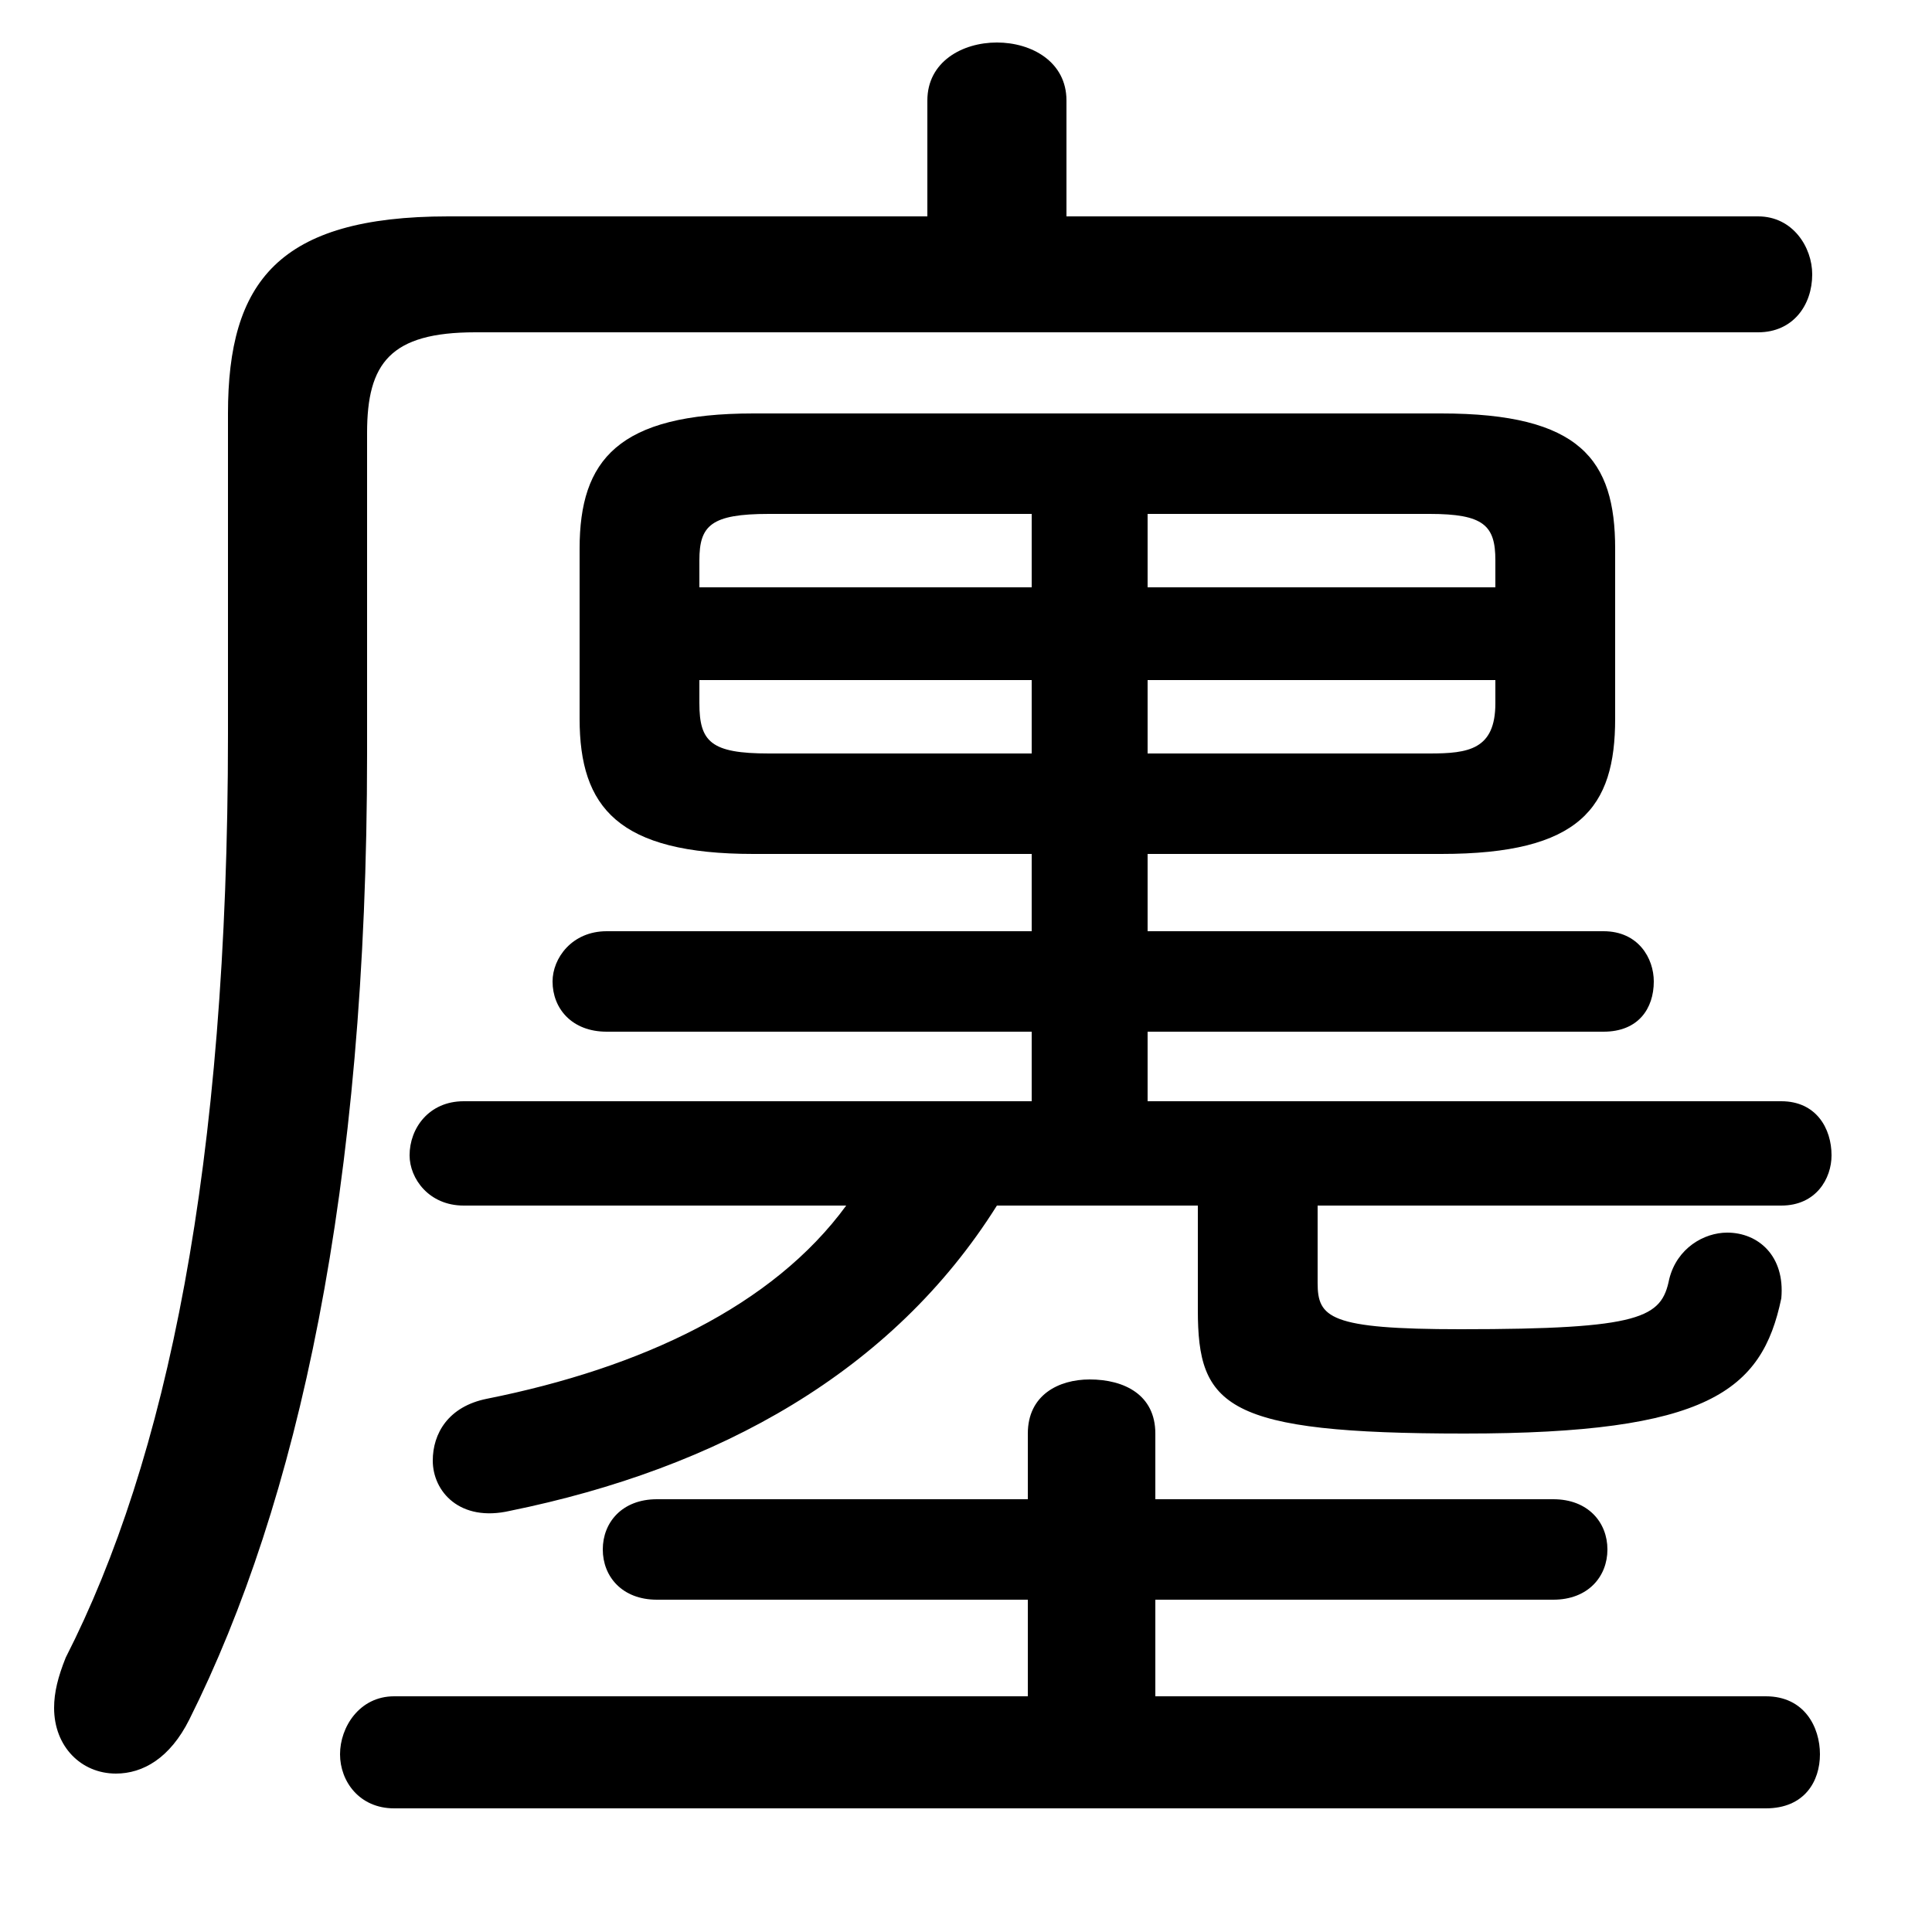 <svg xmlns="http://www.w3.org/2000/svg" viewBox="0 -44.0 50.0 50.0">
    <rect x="0" y="-44.0" width="50.0" height="50.0" fill="#808080" stroke="none"/>
    <g transform="scale(1, -1)">
        <!-- ボディの枠 -->
        <rect x="0" y="-6.0" width="50.0" height="50.0"
            stroke="white" fill="white"/>
        <!-- グリフ座標系の原点 -->
        <circle cx="0" cy="0" r="5" fill="white"/>
        <!-- グリフのアウトライン -->
        <g style="fill:black;stroke:#000000;stroke-width:0;stroke-linecap:round;stroke-linejoin:round;">
        <path d="M 37.3 21.9 C 40.9 21.9 41.8 23.1 41.8 25.4 L 41.8 29.8 C 41.8 32.1 40.9 33.3 37.3 33.3 L 19.5 33.3 C 16.0 33.3 15.0 32.1 15.0 29.8 L 15.0 25.4 C 15.0 23.1 16.0 21.9 19.5 21.9 L 26.7 21.9 L 26.7 19.9 L 15.7 19.9 C 14.8 19.9 14.3 19.2 14.3 18.6 C 14.3 17.9 14.8 17.3 15.7 17.3 L 26.7 17.3 L 26.7 15.5 L 12.0 15.5 C 11.1 15.5 10.6 14.8 10.6 14.1 C 10.6 13.5 11.1 12.8 12.0 12.8 L 21.9 12.8 C 20.0 10.2 16.6 8.6 12.6 7.8 C 11.6 7.6 11.2 6.9 11.2 6.2 C 11.2 5.4 11.9 4.6 13.2 4.9 C 18.6 6.0 23.1 8.5 25.8 12.8 L 31.0 12.8 L 31.0 10.1 C 31.0 7.6 31.7 6.9 37.9 6.9 C 44.2 6.9 45.6 8.0 46.1 10.4 C 46.2 11.5 45.5 12.1 44.7 12.1 C 44.1 12.1 43.4 11.7 43.2 10.9 C 43.0 9.9 42.5 9.6 37.8 9.6 C 34.4 9.6 34.1 9.9 34.1 10.8 L 34.1 12.8 L 46.1 12.8 C 47.0 12.8 47.4 13.5 47.4 14.1 C 47.4 14.8 47.0 15.5 46.1 15.5 L 29.7 15.5 L 29.7 17.3 L 41.5 17.3 C 42.4 17.3 42.8 17.9 42.8 18.6 C 42.8 19.2 42.4 19.9 41.5 19.9 L 29.7 19.9 L 29.7 21.9 Z M 29.7 24.5 L 29.7 26.4 L 38.7 26.4 L 38.7 25.8 C 38.7 24.6 38.0 24.5 37.0 24.5 Z M 38.7 28.8 L 29.7 28.8 L 29.7 30.7 L 37.0 30.7 C 38.4 30.7 38.7 30.4 38.7 29.5 Z M 26.7 30.7 L 26.7 28.8 L 18.1 28.8 L 18.1 29.5 C 18.1 30.4 18.4 30.7 19.9 30.7 Z M 18.1 26.4 L 26.7 26.4 L 26.7 24.5 L 19.9 24.5 C 18.4 24.5 18.1 24.8 18.1 25.8 Z M 27.6 38.4 L 27.6 41.4 C 27.6 42.4 26.7 42.9 25.8 42.9 C 24.9 42.9 24.0 42.4 24.0 41.4 L 24.0 38.4 L 11.6 38.4 C 7.2 38.4 5.9 36.7 5.9 33.3 L 5.9 25.0 C 5.9 13.8 4.3 6.2 1.7 1.1 C 1.5 0.6 1.4 0.2 1.4 -0.2 C 1.4 -1.2 2.1 -1.9 3.0 -1.9 C 3.7 -1.9 4.4 -1.5 4.9 -0.5 C 7.7 5.1 9.5 13.2 9.5 24.5 L 9.5 32.8 C 9.5 34.6 10.1 35.4 12.3 35.4 L 45.5 35.4 C 46.4 35.4 46.9 36.1 46.9 36.9 C 46.9 37.6 46.4 38.4 45.5 38.4 Z M 26.6 2.6 L 26.6 0.1 L 10.2 0.1 C 9.3 0.1 8.8 -0.7 8.8 -1.4 C 8.8 -2.1 9.3 -2.8 10.2 -2.8 L 45.7 -2.8 C 46.7 -2.8 47.1 -2.1 47.1 -1.4 C 47.1 -0.7 46.7 0.1 45.7 0.1 L 29.9 0.1 L 29.9 2.6 L 40.2 2.6 C 41.1 2.6 41.6 3.2 41.6 3.9 C 41.6 4.6 41.1 5.2 40.2 5.2 L 29.9 5.2 L 29.9 6.9 C 29.9 7.9 29.1 8.3 28.2 8.3 C 27.4 8.3 26.6 7.9 26.6 6.9 L 26.6 5.2 L 17.0 5.2 C 16.1 5.2 15.6 4.6 15.6 3.9 C 15.6 3.2 16.1 2.6 17.0 2.6 Z"/>
    </g>
    </g>
</svg>
